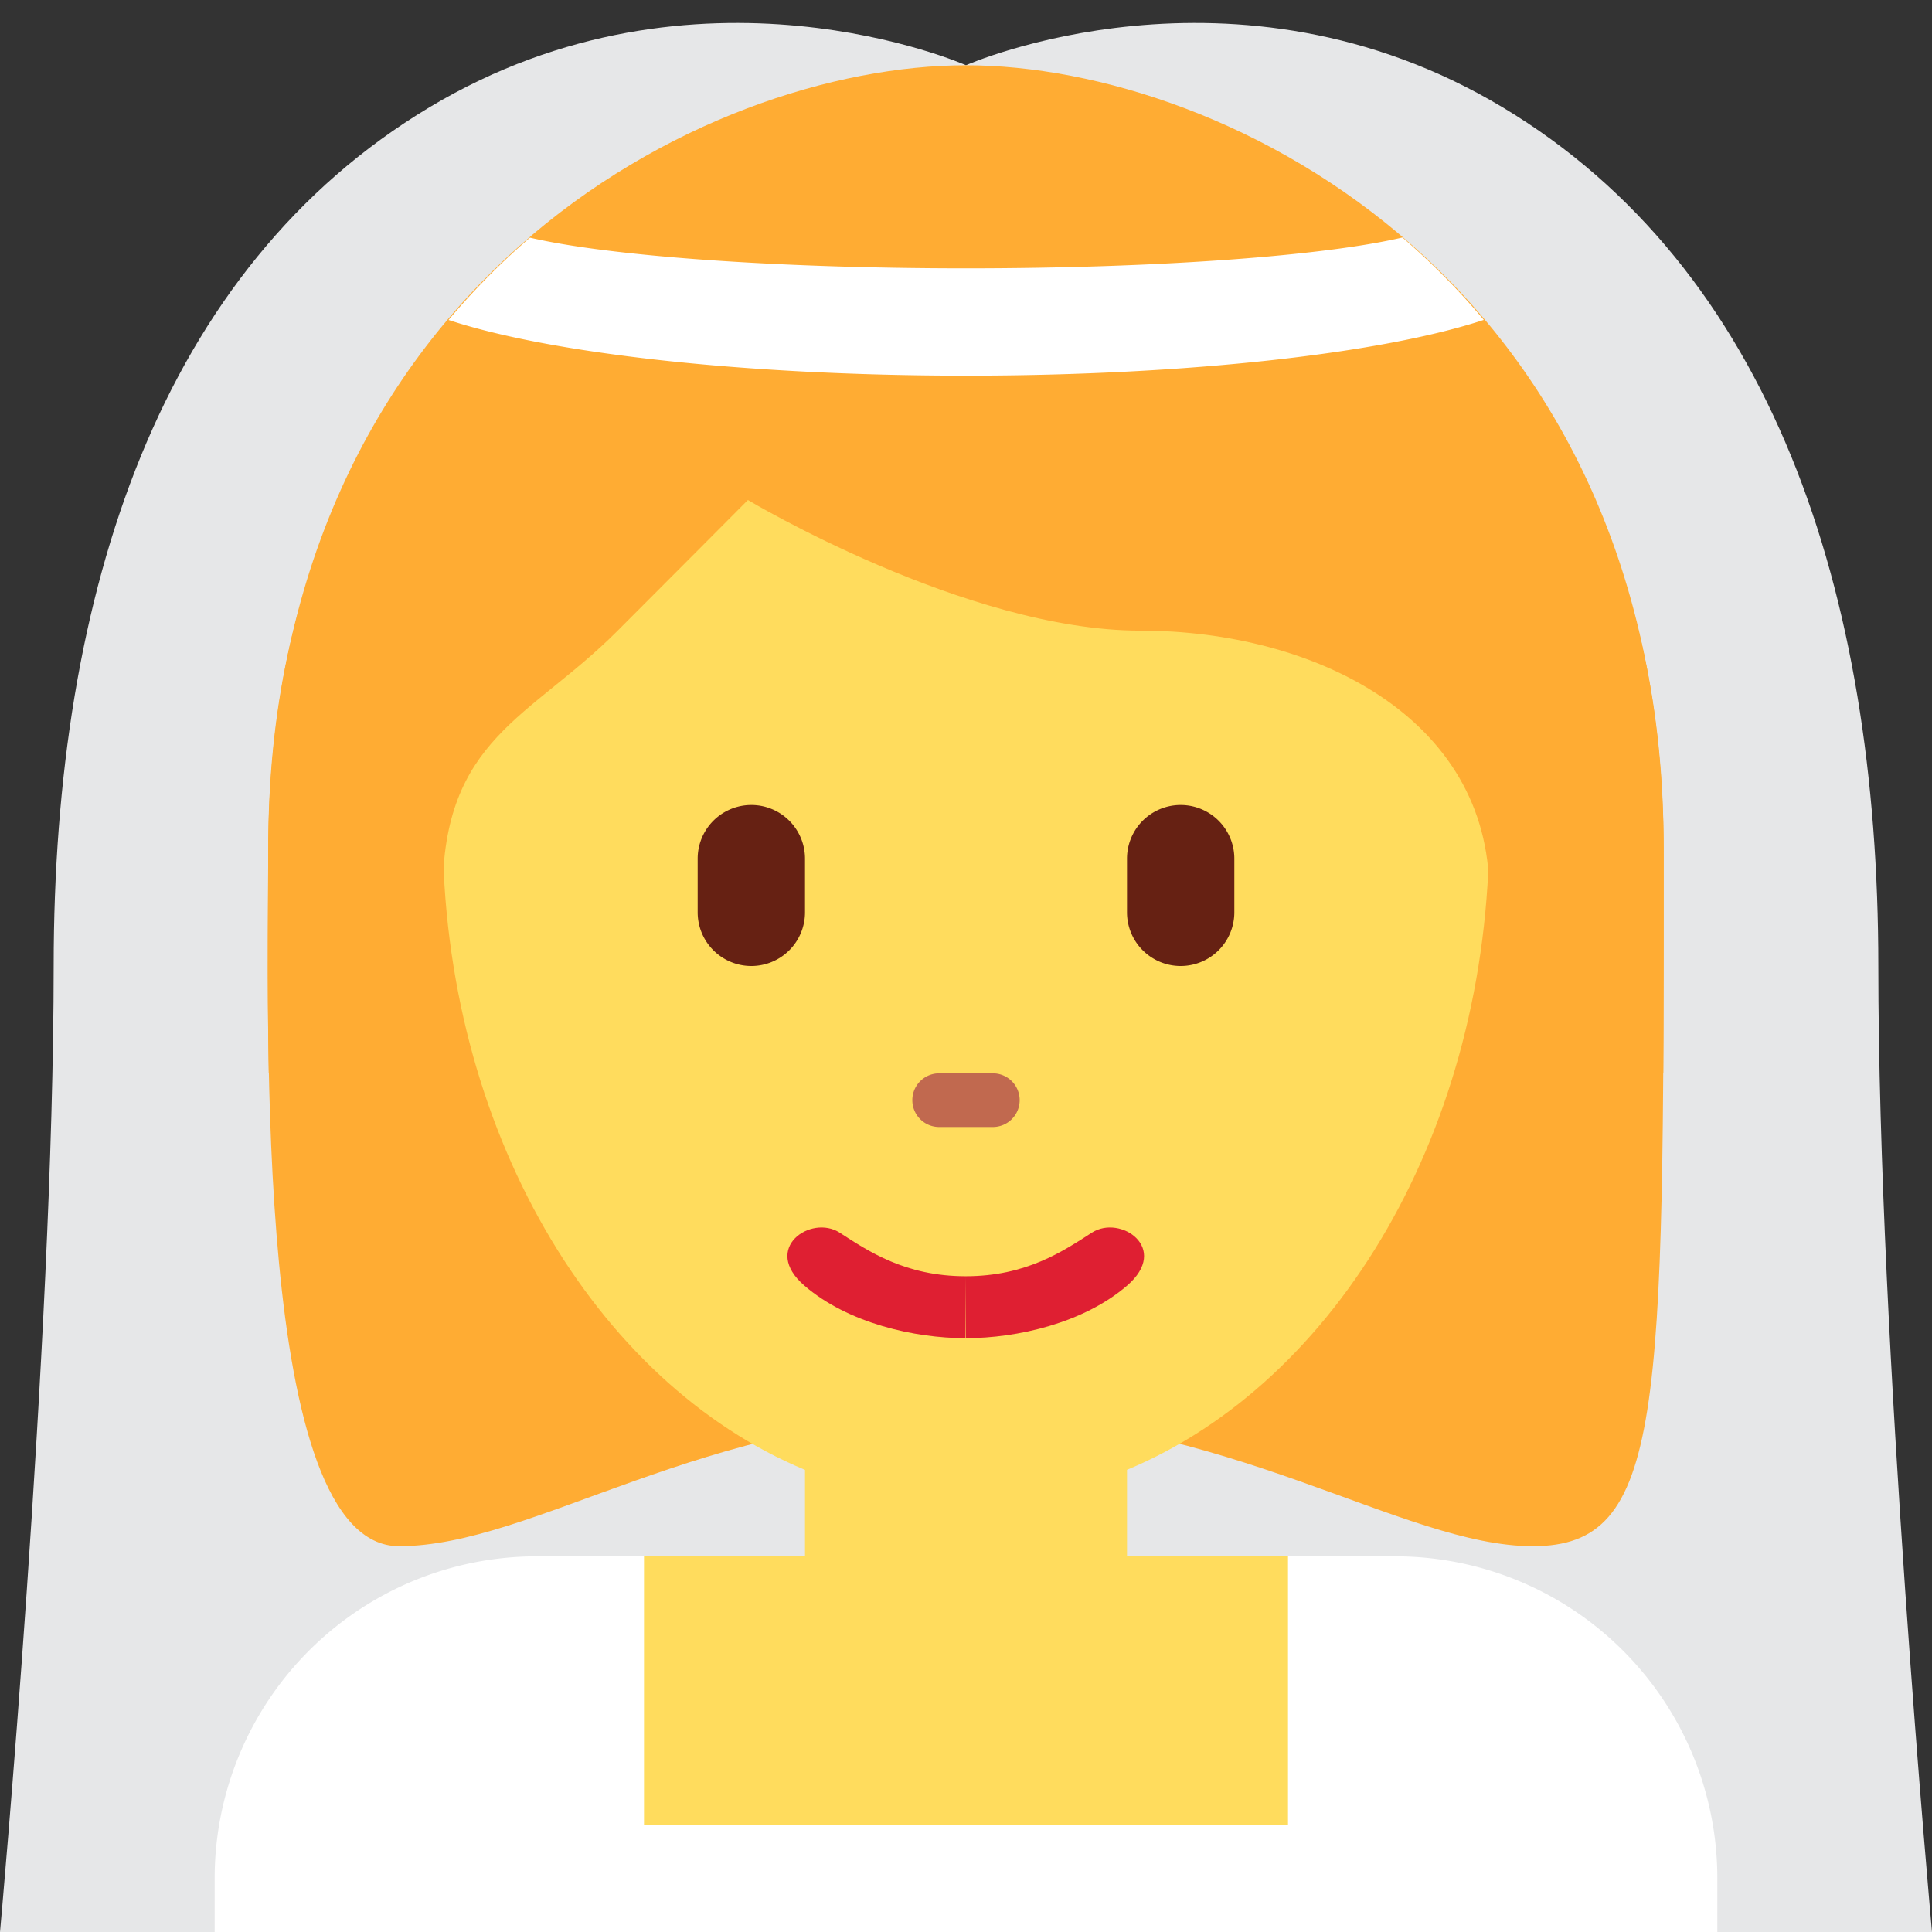 <svg xmlns="http://www.w3.org/2000/svg" viewBox="0 0 45 45"><rect x="0" y="0" width="45" height="45" fill="#333333" stroke="none"/><defs><clipPath id="a"><path d="M0 36h36V0H0v36z"/></clipPath></defs><g clip-path="url(#a)" transform="matrix(1.25 0 0 -1.25 0 45)"><path d="M35 18c0 7.002-2 13-7 16s-10 .785-10 .785v-.035l-.001.035S13 37 8 34c-5-3-7-8.998-7-16C1 10.998 0-.001 0-.001h36s-1 10.999-1 18.002" fill="#e6e7e8"/><path d="M17.999 33.19c4.876 0 13.001-2.437 13.001-13 0-10.564 0-13.001-2.438-13.001-2.437 0-5.687 2.437-10.563 2.437S9.943 7.189 7.436 7.189c-2.716 0-2.438 9.75-2.438 13 0 10.564 8.125 13.002 13.001 13.002" fill="#ffac33"/><path d="M32 0v1a6 6 0 0 1-6 6H10a6 6 0 0 1-6-6V0h28z" fill="#fff"/><path d="M27.75 20.545c0 6.928-4.366 12.544-9.751 12.544s-9.75-5.616-9.75-12.544c0-5.58 2.834-10.305 6.751-11.934v-1.61h-3V2h12v5h-3v1.612c3.916 1.63 6.75 6.352 6.75 11.932" fill="#ffdc5d"/><path d="M5.863 16c-.025 0-.052.59-.052.876 0 4.063 2.437-.425 2.437 2.47s1.625 3.266 3.25 4.891c.813.812 2.438 2.446 2.438 2.446S18 24.249 21.25 24.249s6.5-1.624 6.5-4.874c0-3.25 2.437 1.563 2.437-2.5 0-.289-.027-.875-.047-.875h.853C31 17 31 18.608 31 20.126c0 10.563-8.125 14.658-13 14.658-4.877 0-13.002-4.11-13.002-14.674 0-.941-.023-2.11.01-4.11h.855z" fill="#ffac33"/><path d="M14 18a1 1 0 0 0-1 1v1a1 1 0 0 0 2 0v-1a1 1 0 0 0-1-1m8 0a1 1 0 0 0-1 1v1a1 1 0 1 0 2 0v-1a1 1 0 0 0-1-1" fill="#662113"/><path d="M27.648 30.04a13.343 13.343 0 0 1-1.516 1.535C24.69 31.235 21.596 31 18 31c-3.591 0-6.682.234-8.125.572a13.34 13.34 0 0 1-1.517-1.534C10.228 29.419 13.845 29 18 29c4.16 0 7.778.42 9.648 1.039" fill="#fff"/><path d="M19 15.5a.5.5 0 0 0-.5-.5h-1a.5.5 0 0 0 0 1h1a.5.5 0 0 0 .5-.5" fill="#c1694f"/><path d="M17.995 12.219c1.13 0 1.817.469 2.35.812.53.344 1.467-.29.655-.988-.813-.7-2.053-.978-3-.978l-.005 1.154zm0 0c-1.13 0-1.817.469-2.349.812-.53.344-1.468-.29-.656-.988.813-.7 2.053-.978 3.001-.978l.004 1.154z" fill="#df1f32"/></g></svg>